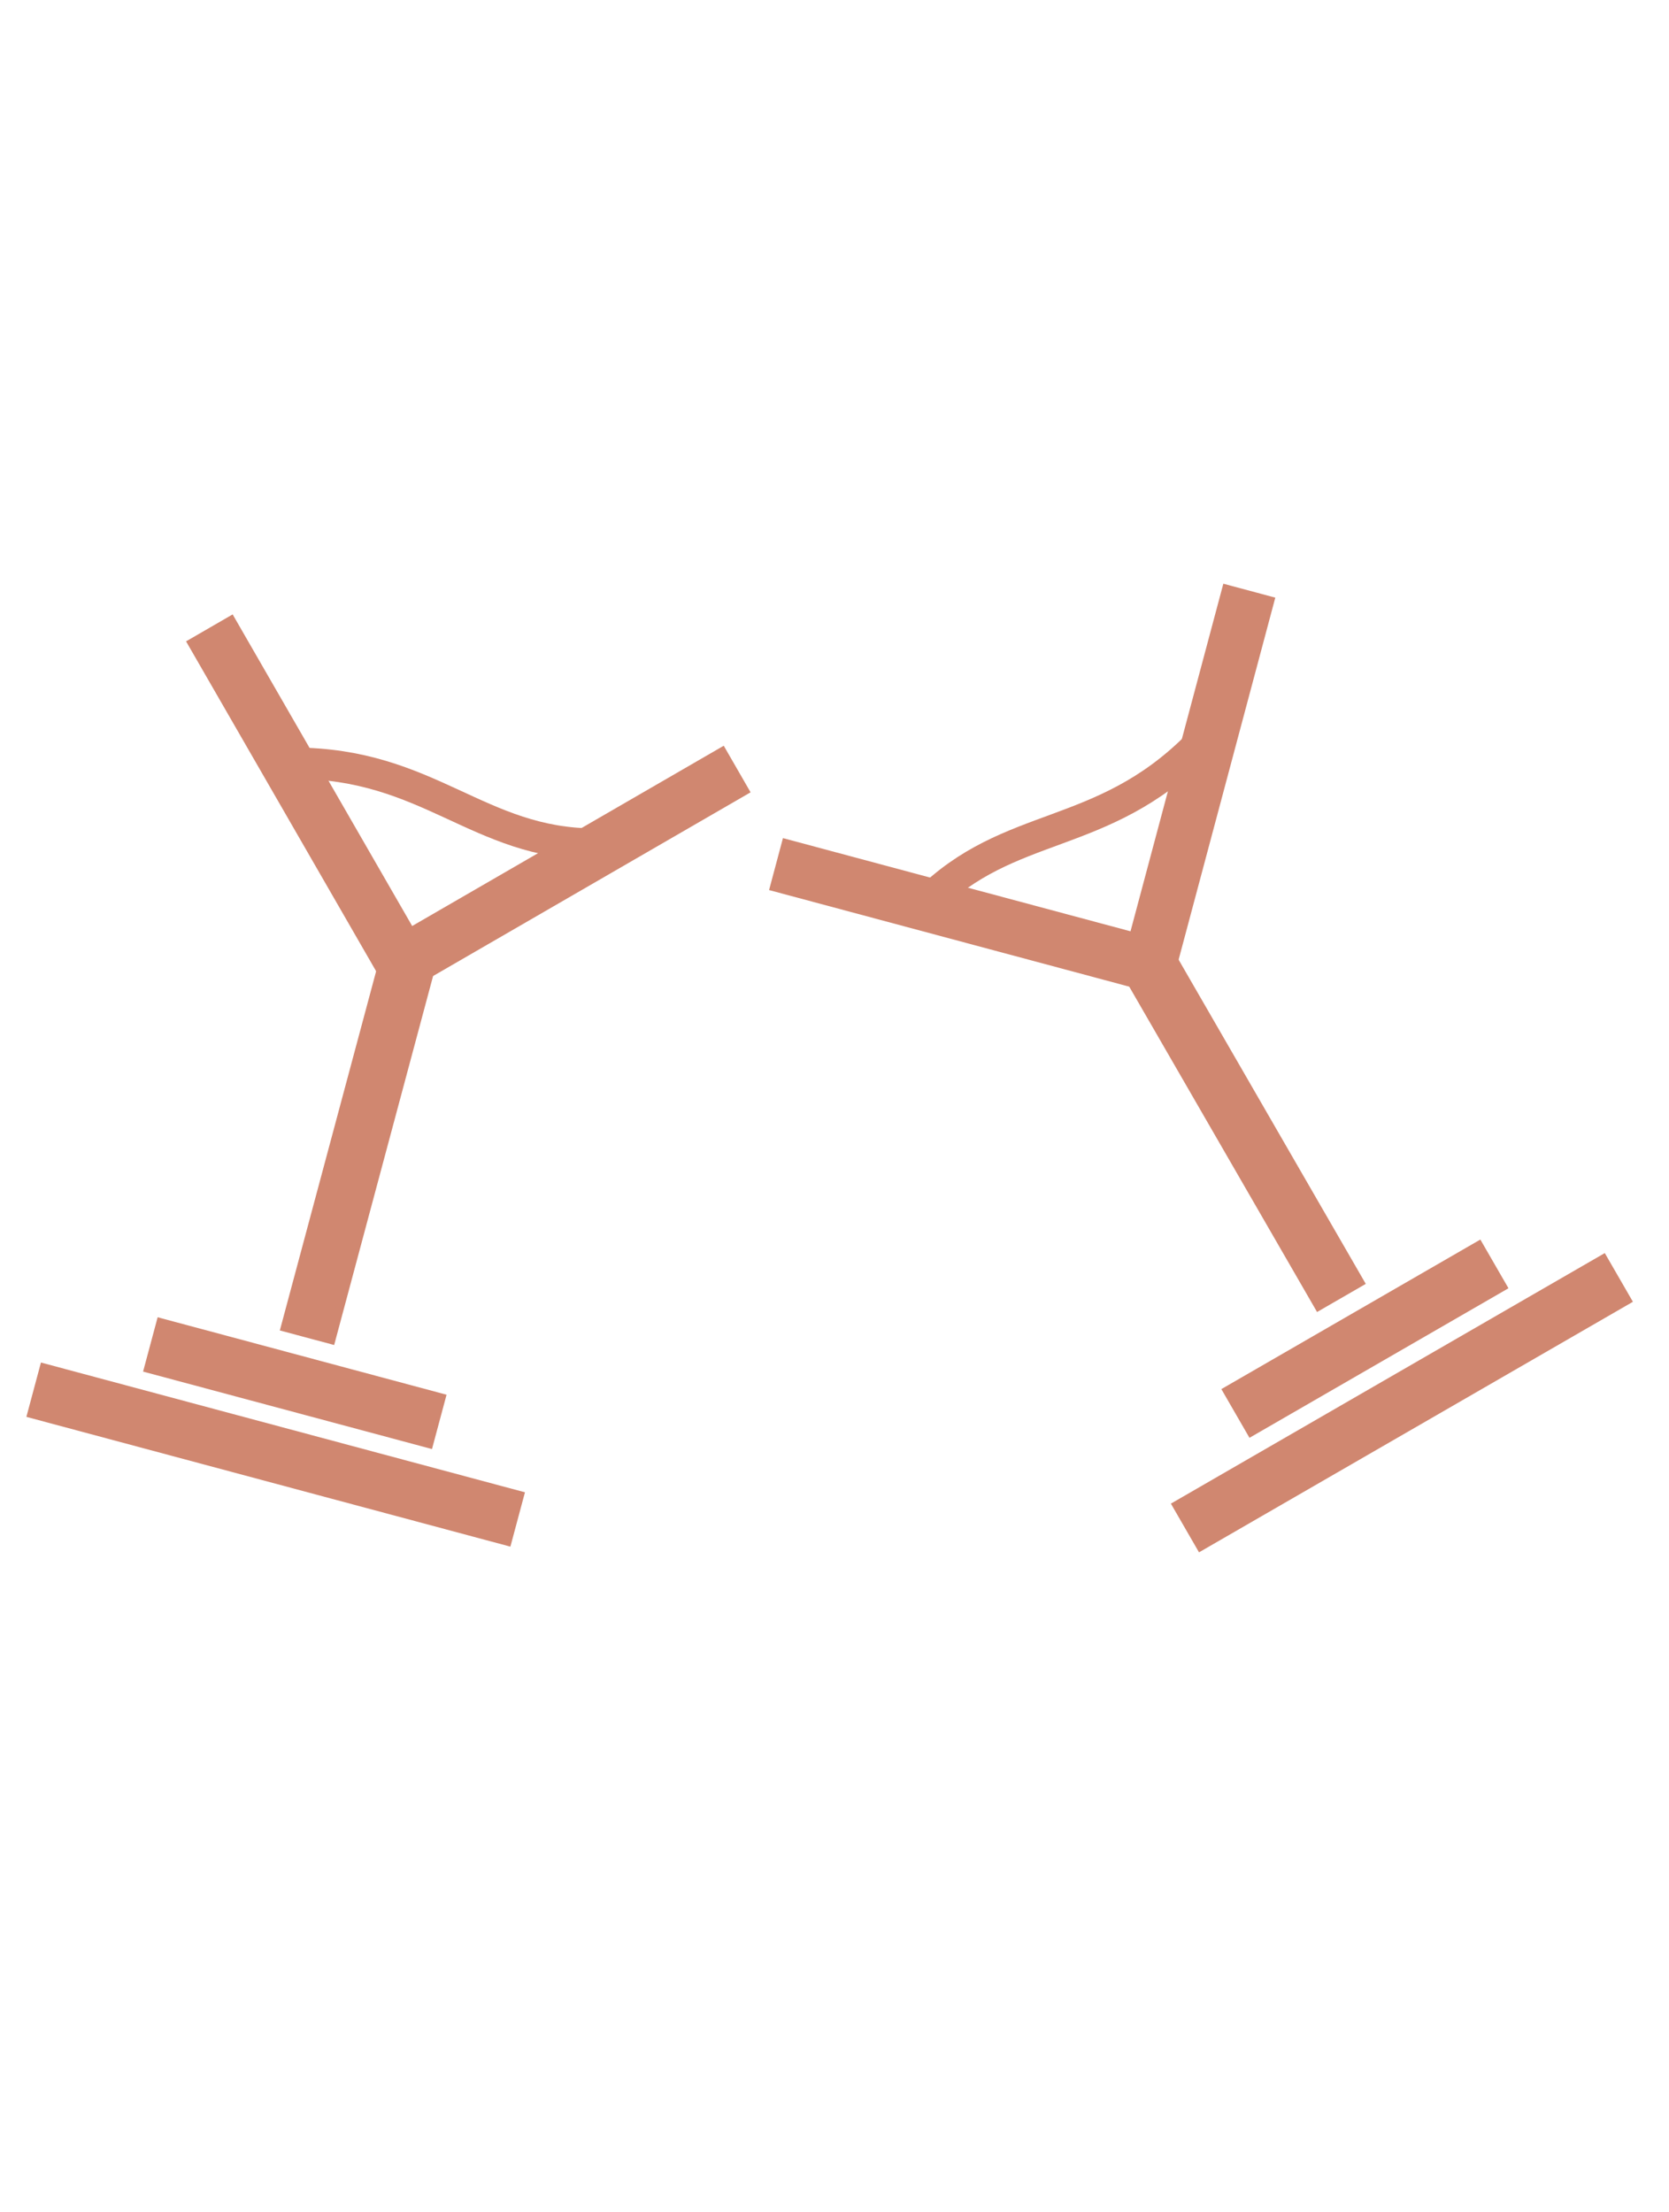 <?xml version="1.0" encoding="UTF-8" standalone="no"?>
<!-- Created with Inkscape (http://www.inkscape.org/) -->

<svg
   xmlns:dc="http://purl.org/dc/elements/1.1/"
   xmlns:cc="http://creativecommons.org/ns#"
   xmlns:rdf="http://www.w3.org/1999/02/22-rdf-syntax-ns#"
   xmlns:svg="http://www.w3.org/2000/svg"
   xmlns="http://www.w3.org/2000/svg"
   xmlns:sodipodi="http://sodipodi.sourceforge.net/DTD/sodipodi-0.dtd"
   xmlns:inkscape="http://www.inkscape.org/namespaces/inkscape"
   width="32.278mm"
   height="42.779mm"
   viewBox="0 0 32.278 42.779"
   version="1.1"
   id="svg8"
   inkscape:version="0.92.4 (5da689c313, 2019-01-14)"
   sodipodi:docname="EventWine.svg">
  <defs
     id="defs2" />
  <sodipodi:namedview
     id="base"
     pagecolor="#ffffff"
     bordercolor="#666666"
     borderopacity="1.0"
     inkscape:pageopacity="0.0"
     inkscape:pageshadow="2"
     inkscape:zoom="1.979899"
     inkscape:cx="99.241961"
     inkscape:cy="65.626081"
     inkscape:document-units="mm"
     inkscape:current-layer="layer1"
     showgrid="false"
     fit-margin-top="0"
     fit-margin-left="0"
     fit-margin-right="0"
     fit-margin-bottom="0"
     inkscape:window-width="1920"
     inkscape:window-height="986"
     inkscape:window-x="-11"
     inkscape:window-y="-11"
     inkscape:window-maximized="1" />
  <g
     inkscape:label="Layer 1"
     inkscape:groupmode="layer"
     id="layer1"
     transform="translate(-98.766,-120.709)">
    <g
       id="g868"
       style="fill:#d08770;fill-opacity:1;stroke:#d08770;stroke-opacity:1"
       transform="matrix(0.357,0,0,0.357,28.603,62.986)">
      <rect
         style="fill:#d08770;fill-opacity:1;stroke:#d08770;stroke-width:0.634;stroke-miterlimit:4;stroke-dasharray:none;stroke-opacity:1"
         id="rect1101"
         width="2.28"
         height="20.83"
         x="-306.348"
         y="118.987"
         transform="matrix(-0.966,-0.259,-0.258,0.966,0,0)" />
      <rect
         transform="matrix(-0.866,0.5,0.5,0.866,0,0)"
         y="314.267"
         x="-118.441"
         height="21.037"
         width="2.606"
         id="rect1103"
         style="fill:#d08770;fill-opacity:1;stroke:#d08770;stroke-width:0.441;stroke-miterlimit:4;stroke-dasharray:none;stroke-opacity:1" />
      <rect
         transform="matrix(0.258,-0.966,0.966,0.259,0,0)"
         y="284.577"
         x="-140.758"
         height="20.83"
         width="2.28"
         id="rect1105"
         style="fill:#d08770;fill-opacity:1;stroke:#d08770;stroke-width:0.634;stroke-miterlimit:4;stroke-dasharray:none;stroke-opacity:1" />
      <rect
         style="fill:#d08770;fill-opacity:1;stroke:#d08770;stroke-width:0.386;stroke-miterlimit:4;stroke-dasharray:none;stroke-opacity:1"
         id="rect1107"
         width="2.661"
         height="15.816"
         x="-339.402"
         y="-125.045"
         transform="matrix(-0.5,-0.866,-0.866,0.5,0,0)" />
      <rect
         transform="matrix(-0.5,-0.866,-0.866,0.5,0,0)"
         y="-130.464"
         x="-343.355"
         height="26.652"
         width="2.556"
         id="rect1109"
         style="fill:#d08770;fill-opacity:1;stroke:#d08770;stroke-width:0.491;stroke-miterlimit:4;stroke-dasharray:none;stroke-opacity:1" />
      <path
         sodipodi:nodetypes="cc"
         inkscape:connector-curvature="0"
         id="path1111"
         d="m 261.383,202.097 c -5.191,5.191 -10.16,3.965 -14.657,8.462"
         style="fill:#d08770;fill-opacity:1;stroke:#d08770;stroke-width:1.692;stroke-linecap:butt;stroke-linejoin:miter;stroke-miterlimit:4;stroke-dasharray:none;stroke-opacity:1" />
      <rect
         transform="matrix(-0.499,-0.866,-0.866,0.501,0,0)"
         y="-103.001"
         x="-295.721"
         height="20.83"
         width="2.28"
         id="rect1113"
         style="fill:#d08770;fill-opacity:1;stroke:#d08770;stroke-width:0.634;stroke-miterlimit:4;stroke-dasharray:none;stroke-opacity:1" />
      <rect
         style="fill:#d08770;fill-opacity:1;stroke:#d08770;stroke-width:0.441;stroke-miterlimit:4;stroke-dasharray:none;stroke-opacity:1"
         id="rect1115"
         width="2.606"
         height="21.037"
         x="-267.803"
         y="149.681"
         transform="matrix(-0.966,-0.259,-0.259,0.966,0,0)" />
      <rect
         style="fill:#d08770;fill-opacity:1;stroke:#d08770;stroke-width:0.634;stroke-miterlimit:4;stroke-dasharray:none;stroke-opacity:1"
         id="rect1117"
         width="2.28"
         height="20.83"
         x="81.231"
         y="273.951"
         transform="matrix(0.866,-0.501,0.499,0.866,0,0)" />
      <rect
         transform="matrix(0.259,-0.966,-0.966,-0.259,0,0)"
         y="-274.408"
         x="-174.816"
         height="15.816"
         width="2.661"
         id="rect1119"
         style="fill:#d08770;fill-opacity:1;stroke:#d08770;stroke-width:0.386;stroke-miterlimit:4;stroke-dasharray:none;stroke-opacity:1" />
      <rect
         style="fill:#d08770;fill-opacity:1;stroke:#d08770;stroke-width:0.491;stroke-miterlimit:4;stroke-dasharray:none;stroke-opacity:1"
         id="rect1121"
         width="2.556"
         height="26.652"
         x="-178.769"
         y="-279.826"
         transform="matrix(0.259,-0.966,-0.966,-0.259,0,0)" />
      <path
         style="fill:#d08770;fill-opacity:1;stroke:#d08770;stroke-width:1.692;stroke-linecap:butt;stroke-linejoin:miter;stroke-miterlimit:4;stroke-dasharray:none;stroke-opacity:1"
         d="m 212.444,203.029 c 7.341,0 9.987,4.38 16.348,4.38"
         id="path1123"
         inkscape:connector-curvature="0"
         sodipodi:nodetypes="cc" />
    </g>
  </g>
</svg>

